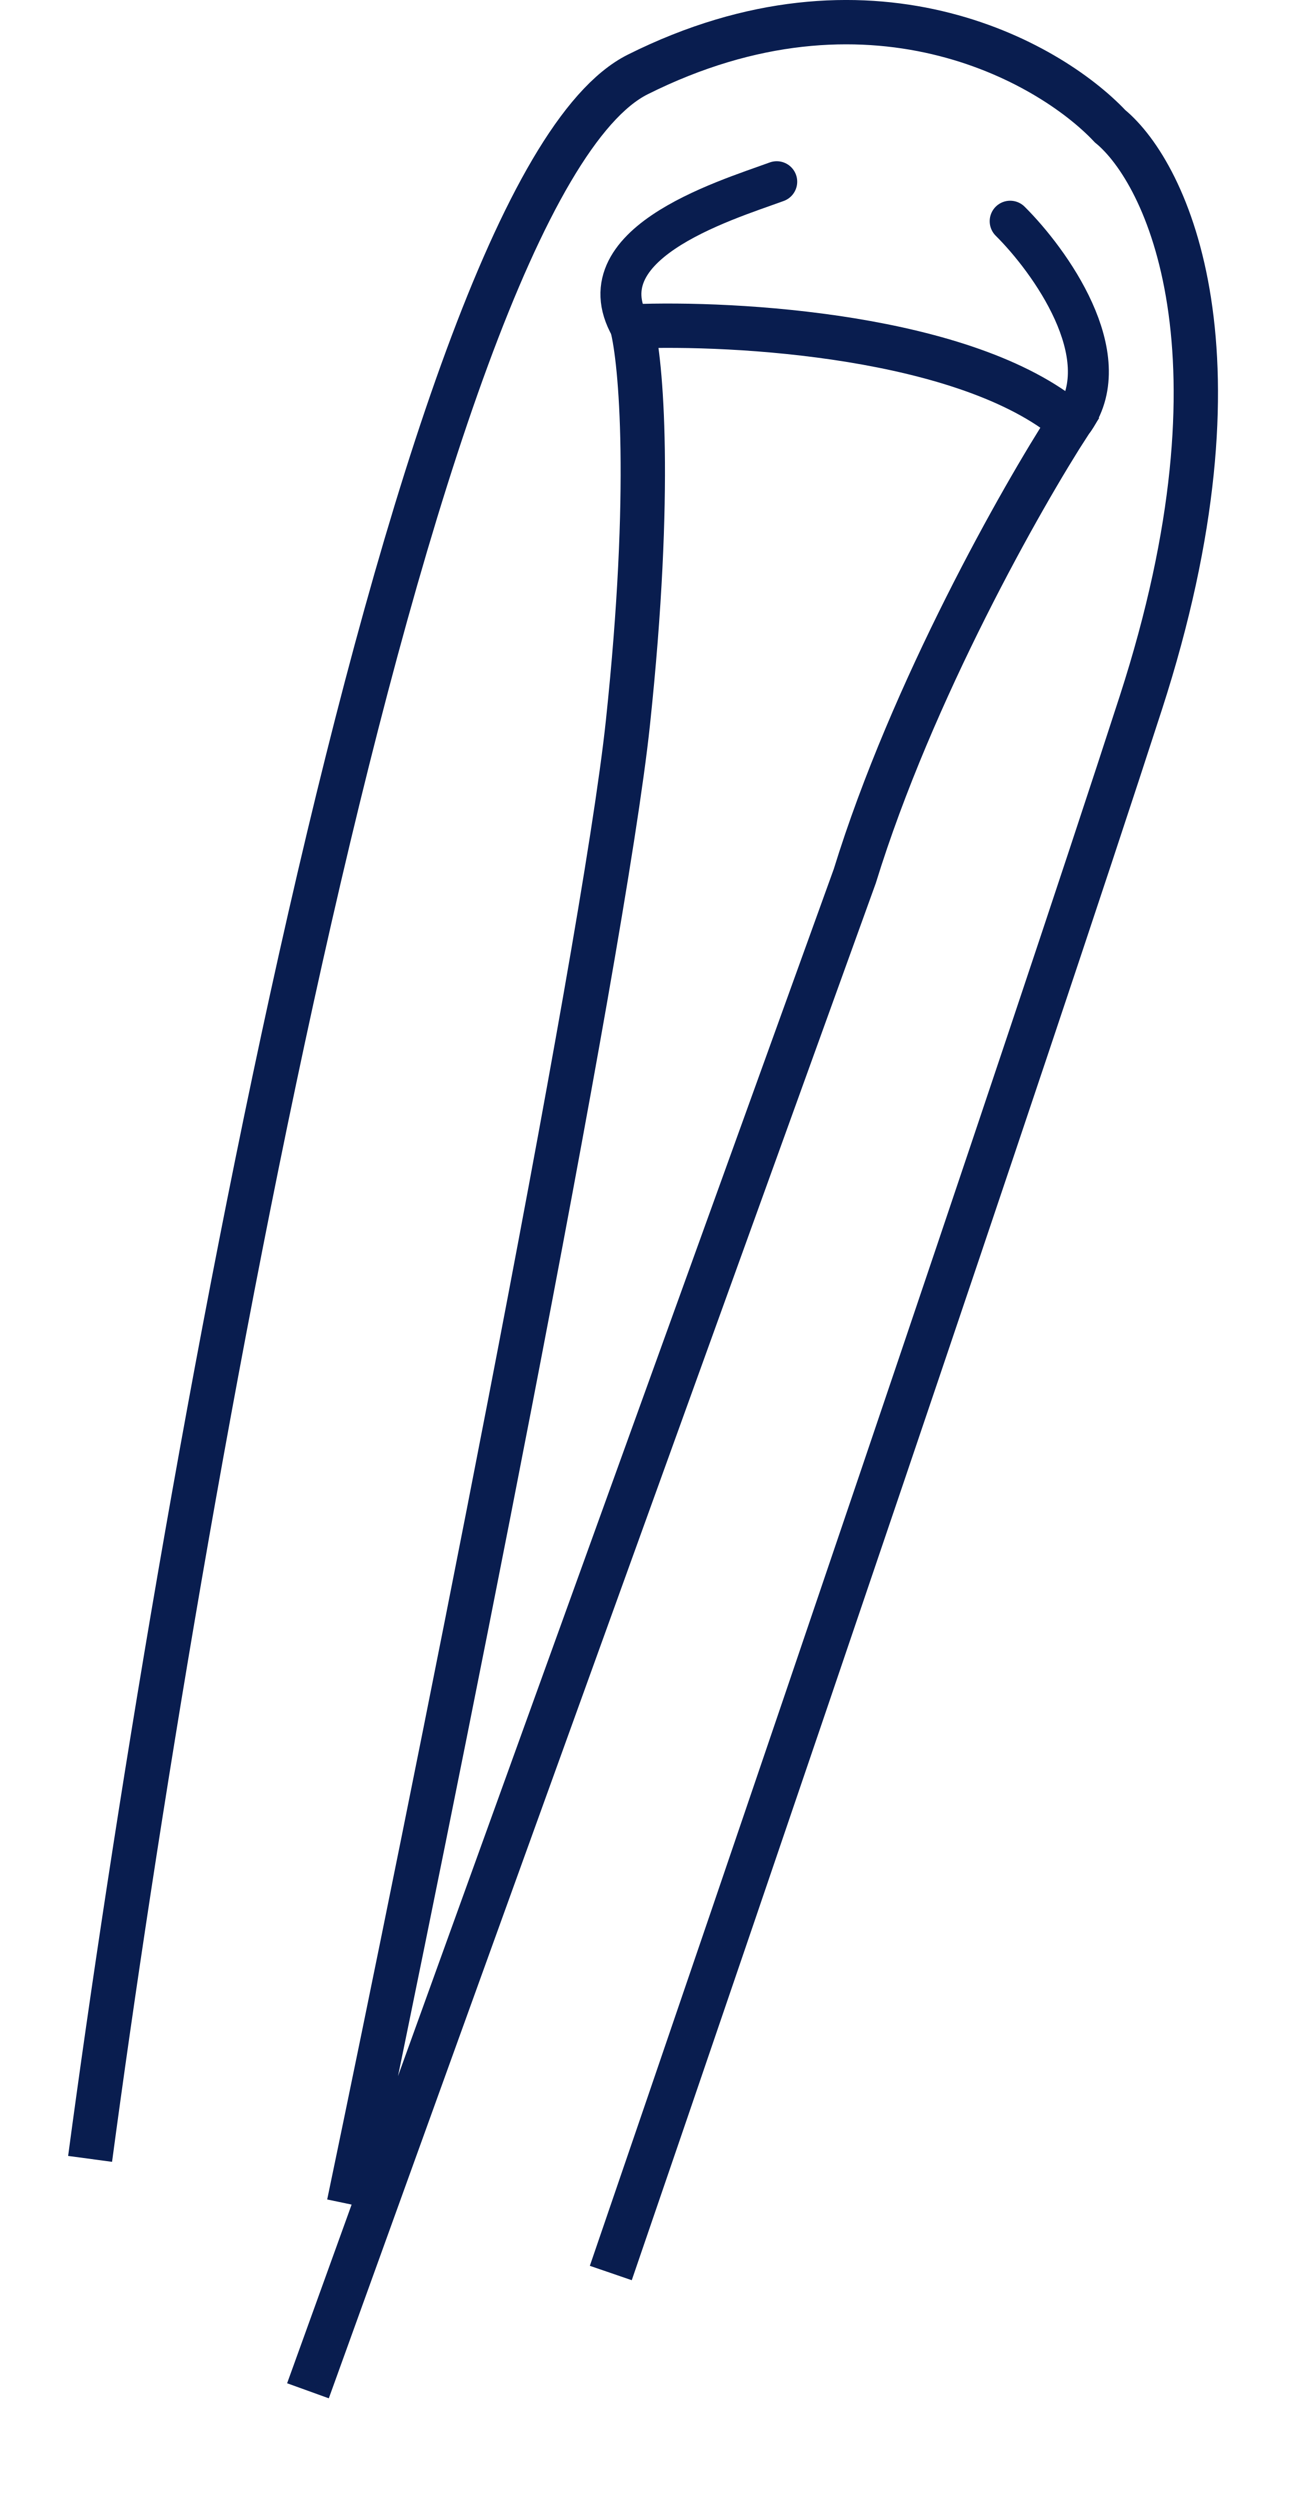 <svg width="32" height="61" viewBox="0 0 32 61" fill="none" xmlns="http://www.w3.org/2000/svg">
        <path d="M2.199 52.681C4.312 36.899 9.943 4.631 15.565 1.818C21.187 -0.995 25.594 1.487 27.095 3.08C28.491 4.229 30.597 8.651 27.847 17.149C25.096 25.648 18.076 46.235 14.909 55.466" stroke="#091D4F" stroke-width="1.082"></path>
         <path d="M8.516 53.782C10.534 44.112 14.722 23.345 15.327 17.634C15.933 11.924 15.646 8.809 15.428 7.965C17.94 7.861 23.595 8.182 26.116 10.307C24.947 12.111 22.26 16.851 20.865 21.377L7.517 58.34" stroke="#091D4F" stroke-width="1.082"></path>
        <path d="M18.959 4.434C17.679 4.902 14 6 15.516 8.173" stroke="#091D4F" stroke-linecap="round"></path>
        <path d="M24.657 5.398C25.623 6.358 27.29 8.671 26.22 10.235" stroke="#091D4F" stroke-linecap="round"></path>
        </svg>